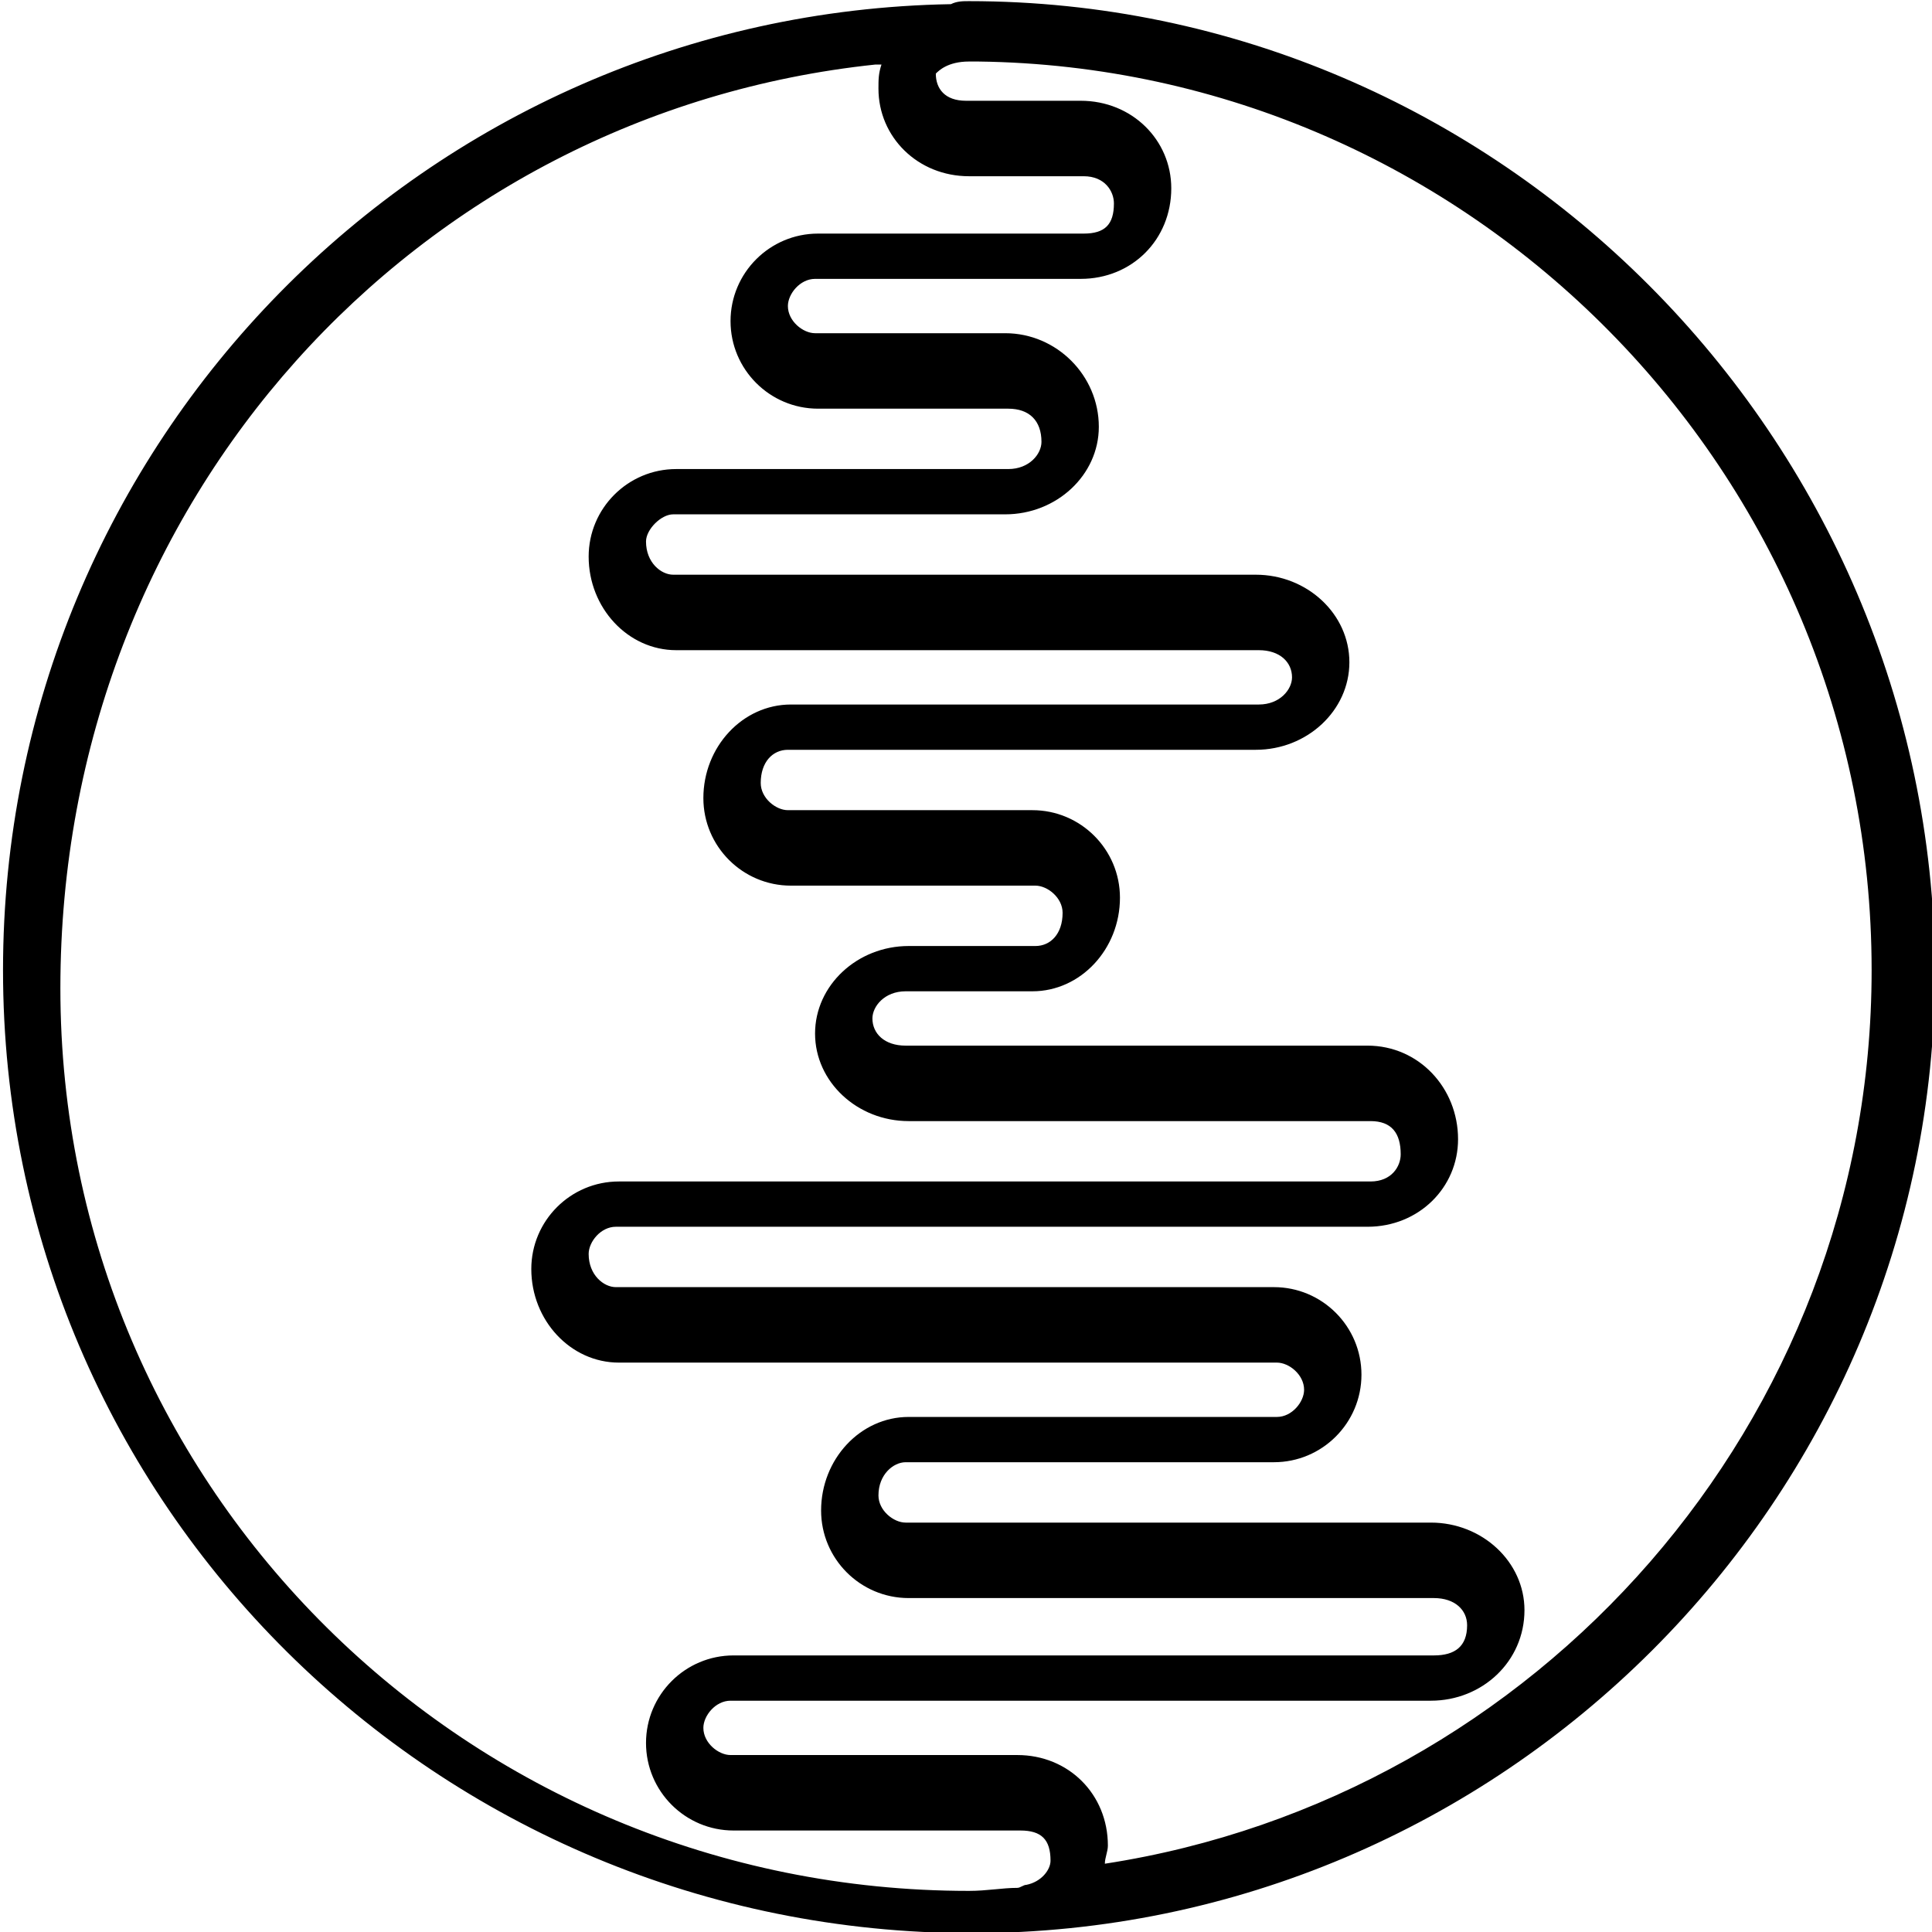<?xml version="1.0" encoding="utf-8"?>
<!-- Generator: Adobe Illustrator 24.0.2, SVG Export Plug-In . SVG Version: 6.00 Build 0)  -->
<svg version="1.1"
	 id="svg4475" inkscape:version="0.48.4 r9939" sodipodi:docname="6 Uranus planet astrology solar system ice giants ouranos.svg" xmlns:cc="http://creativecommons.org/ns#" xmlns:dc="http://purl.org/dc/elements/1.1/" xmlns:inkscape="http://www.inkscape.org/namespaces/inkscape" xmlns:rdf="http://www.w3.org/1999/02/22-rdf-syntax-ns#" xmlns:sodipodi="http://sodipodi.sourceforge.net/DTD/sodipodi-0.dtd" xmlns:svg="http://www.w3.org/2000/svg"
	 xmlns="http://www.w3.org/2000/svg" xmlns:xlink="http://www.w3.org/1999/xlink" x="0px" y="0px" viewBox="0 0 64 64"
	 style="enable-background:new 0 0 64 64;" xml:space="preserve">
<sodipodi:namedview  bordercolor="#666666" borderopacity="1.0" id="base" inkscape:bbox-nodes="true" inkscape:bbox-paths="true" inkscape:current-layer="g14600" inkscape:cx="5.3528482" inkscape:cy="27.364056" inkscape:document-units="px" inkscape:pageopacity="0.0" inkscape:pageshadow="2" inkscape:snap-bbox="true" inkscape:snap-bbox-edge-midpoints="true" inkscape:snap-bbox-midpoints="true" inkscape:snap-global="true" inkscape:window-height="705" inkscape:window-maximized="1" inkscape:window-width="1366" inkscape:window-x="-8" inkscape:window-y="-8" inkscape:zoom="7.9195959" pagecolor="#ffffff" showgrid="true">
	<inkscape:grid  empspacing="5" enabled="true" id="grid4527" snapvisiblegridlinesonly="true" type="xygrid" visible="true">
		</inkscape:grid>
</sodipodi:namedview>
<g id="layer1" transform="translate(0,-1020.362)" inkscape:groupmode="layer" inkscape:label="Layer 1">
	<g id="g10414" transform="translate(309.595,-461.252)">
		<g id="g15415" transform="translate(66.405,515.252)">
			<g id="g15417" transform="translate(-150,-50)">
				<g id="g14600" transform="translate(-50,-130)">
					<path id="path10005" d="M-143.9,1146.4c-0.2,0-0.4,0-0.6,0.1c-17.4,0.3-31.4,14.5-31.4,32c0,17.7,14.4,31.9,32.1,31.9
						c17.5,0,31.9-14.3,31.9-31.9C-112,1160.8-126.4,1146.4-143.9,1146.4C-143.9,1146.4-143.9,1146.4-143.9,1146.4z M-143.9,1148.4
						c0.1,0,0.2,0,0.3,0c16.3,0.2,29.6,13.6,29.6,30.1c0,15-11.1,27.4-25.4,29.6c0-0.2,0.1-0.4,0.1-0.6c0-1.7-1.3-3-3-3h-3.2h-6.3
						c-0.4,0-0.9-0.4-0.9-0.9c0-0.4,0.4-0.9,0.9-0.9h17.8h5.4c1.7,0,3.1-1.3,3.1-3c0-1.6-1.4-2.9-3.1-2.9h-17.4
						c-0.4,0-0.9-0.4-0.9-0.9c0-0.7,0.5-1.1,0.9-1.1h9h3.2c1.6,0,2.9-1.3,2.9-2.9c0-1.6-1.3-2.9-2.9-2.9h-3.2h-18.6
						c-0.4,0-0.9-0.4-0.9-1.1c0-0.4,0.4-0.9,0.9-0.9h24.9c1.7,0,3-1.3,3-2.9c0-1.7-1.3-3.1-3-3.1h-15.3c-0.7,0-1.1-0.4-1.1-0.9
						c0-0.4,0.4-0.9,1.1-0.9h1h3.2c1.6,0,2.9-1.4,2.9-3.1c0-1.6-1.3-2.9-2.9-2.9h-3.2h-4.9c-0.4,0-0.9-0.4-0.9-0.9
						c0-0.7,0.4-1.1,0.9-1.1h15.5c1.7,0,3.1-1.3,3.1-2.9c0-1.6-1.4-2.9-3.1-2.9h-3h-16.3c-0.4,0-0.9-0.4-0.9-1.1
						c0-0.4,0.5-0.9,0.9-0.9h11c1.7,0,3.1-1.3,3.1-2.9c0-1.7-1.4-3.1-3.1-3.1h-3.1h-3.2c-0.4,0-0.9-0.4-0.9-0.9
						c0-0.4,0.4-0.9,0.9-0.9h8.8c1.7,0,3-1.3,3-3c0-1.6-1.3-2.9-3-2.9h-3.8c-0.7,0-1-0.4-1-0.9
						C-144.9,1148.7-144.6,1148.4-143.9,1148.4z M-147,1148.5c0.1,0,0.1,0,0.2,0c-0.1,0.3-0.1,0.5-0.1,0.8c0,1.6,1.3,2.9,3,2.9h3.8
						c0.7,0,1,0.5,1,0.9c0,0.7-0.3,1-1,1h-8.8c-1.6,0-2.9,1.3-2.9,2.9c0,1.6,1.3,2.9,2.9,2.9h3.2h3.1c0.7,0,1.1,0.4,1.1,1.1
						c0,0.4-0.4,0.9-1.1,0.9h-11c-1.6,0-2.9,1.3-2.9,2.9c0,1.7,1.3,3.1,2.9,3.1h16.3h3c0.7,0,1.1,0.4,1.1,0.9c0,0.4-0.4,0.9-1.1,0.9
						h-15.5c-1.6,0-2.9,1.4-2.9,3.1c0,1.6,1.3,2.9,2.9,2.9h4.9h3.2c0.4,0,0.9,0.4,0.9,0.9c0,0.7-0.4,1.1-0.9,1.1h-3.2h-1
						c-1.7,0-3.1,1.3-3.1,2.9c0,1.6,1.4,2.9,3.1,2.9h15.3c0.7,0,1,0.4,1,1.1c0,0.4-0.3,0.9-1,0.9h-24.9c-1.6,0-2.9,1.3-2.9,2.9
						c0,1.7,1.3,3.1,2.9,3.1h18.6h3.2c0.4,0,0.9,0.4,0.9,0.9c0,0.4-0.4,0.9-0.9,0.9h-3.2h-9c-1.6,0-2.9,1.4-2.9,3.1
						c0,1.6,1.3,2.9,2.9,2.9h17.4c0.7,0,1.1,0.4,1.1,0.9c0,0.7-0.4,1-1.1,1h-5.4h-17.8c-1.6,0-2.9,1.3-2.9,2.9
						c0,1.6,1.3,2.9,2.9,2.9h6.3h3.2c0.7,0,1,0.3,1,1c0,0.3-0.3,0.7-0.8,0.8c-0.1,0-0.2,0.1-0.3,0.1c-0.5,0-1,0.1-1.6,0.1
						c-16.6,0-30.1-13.3-30.1-29.9C-174,1162.9-162.2,1150.1-147,1148.5z"/>
				</g>
			</g>
		</g>
	</g>
</g>
</svg>
